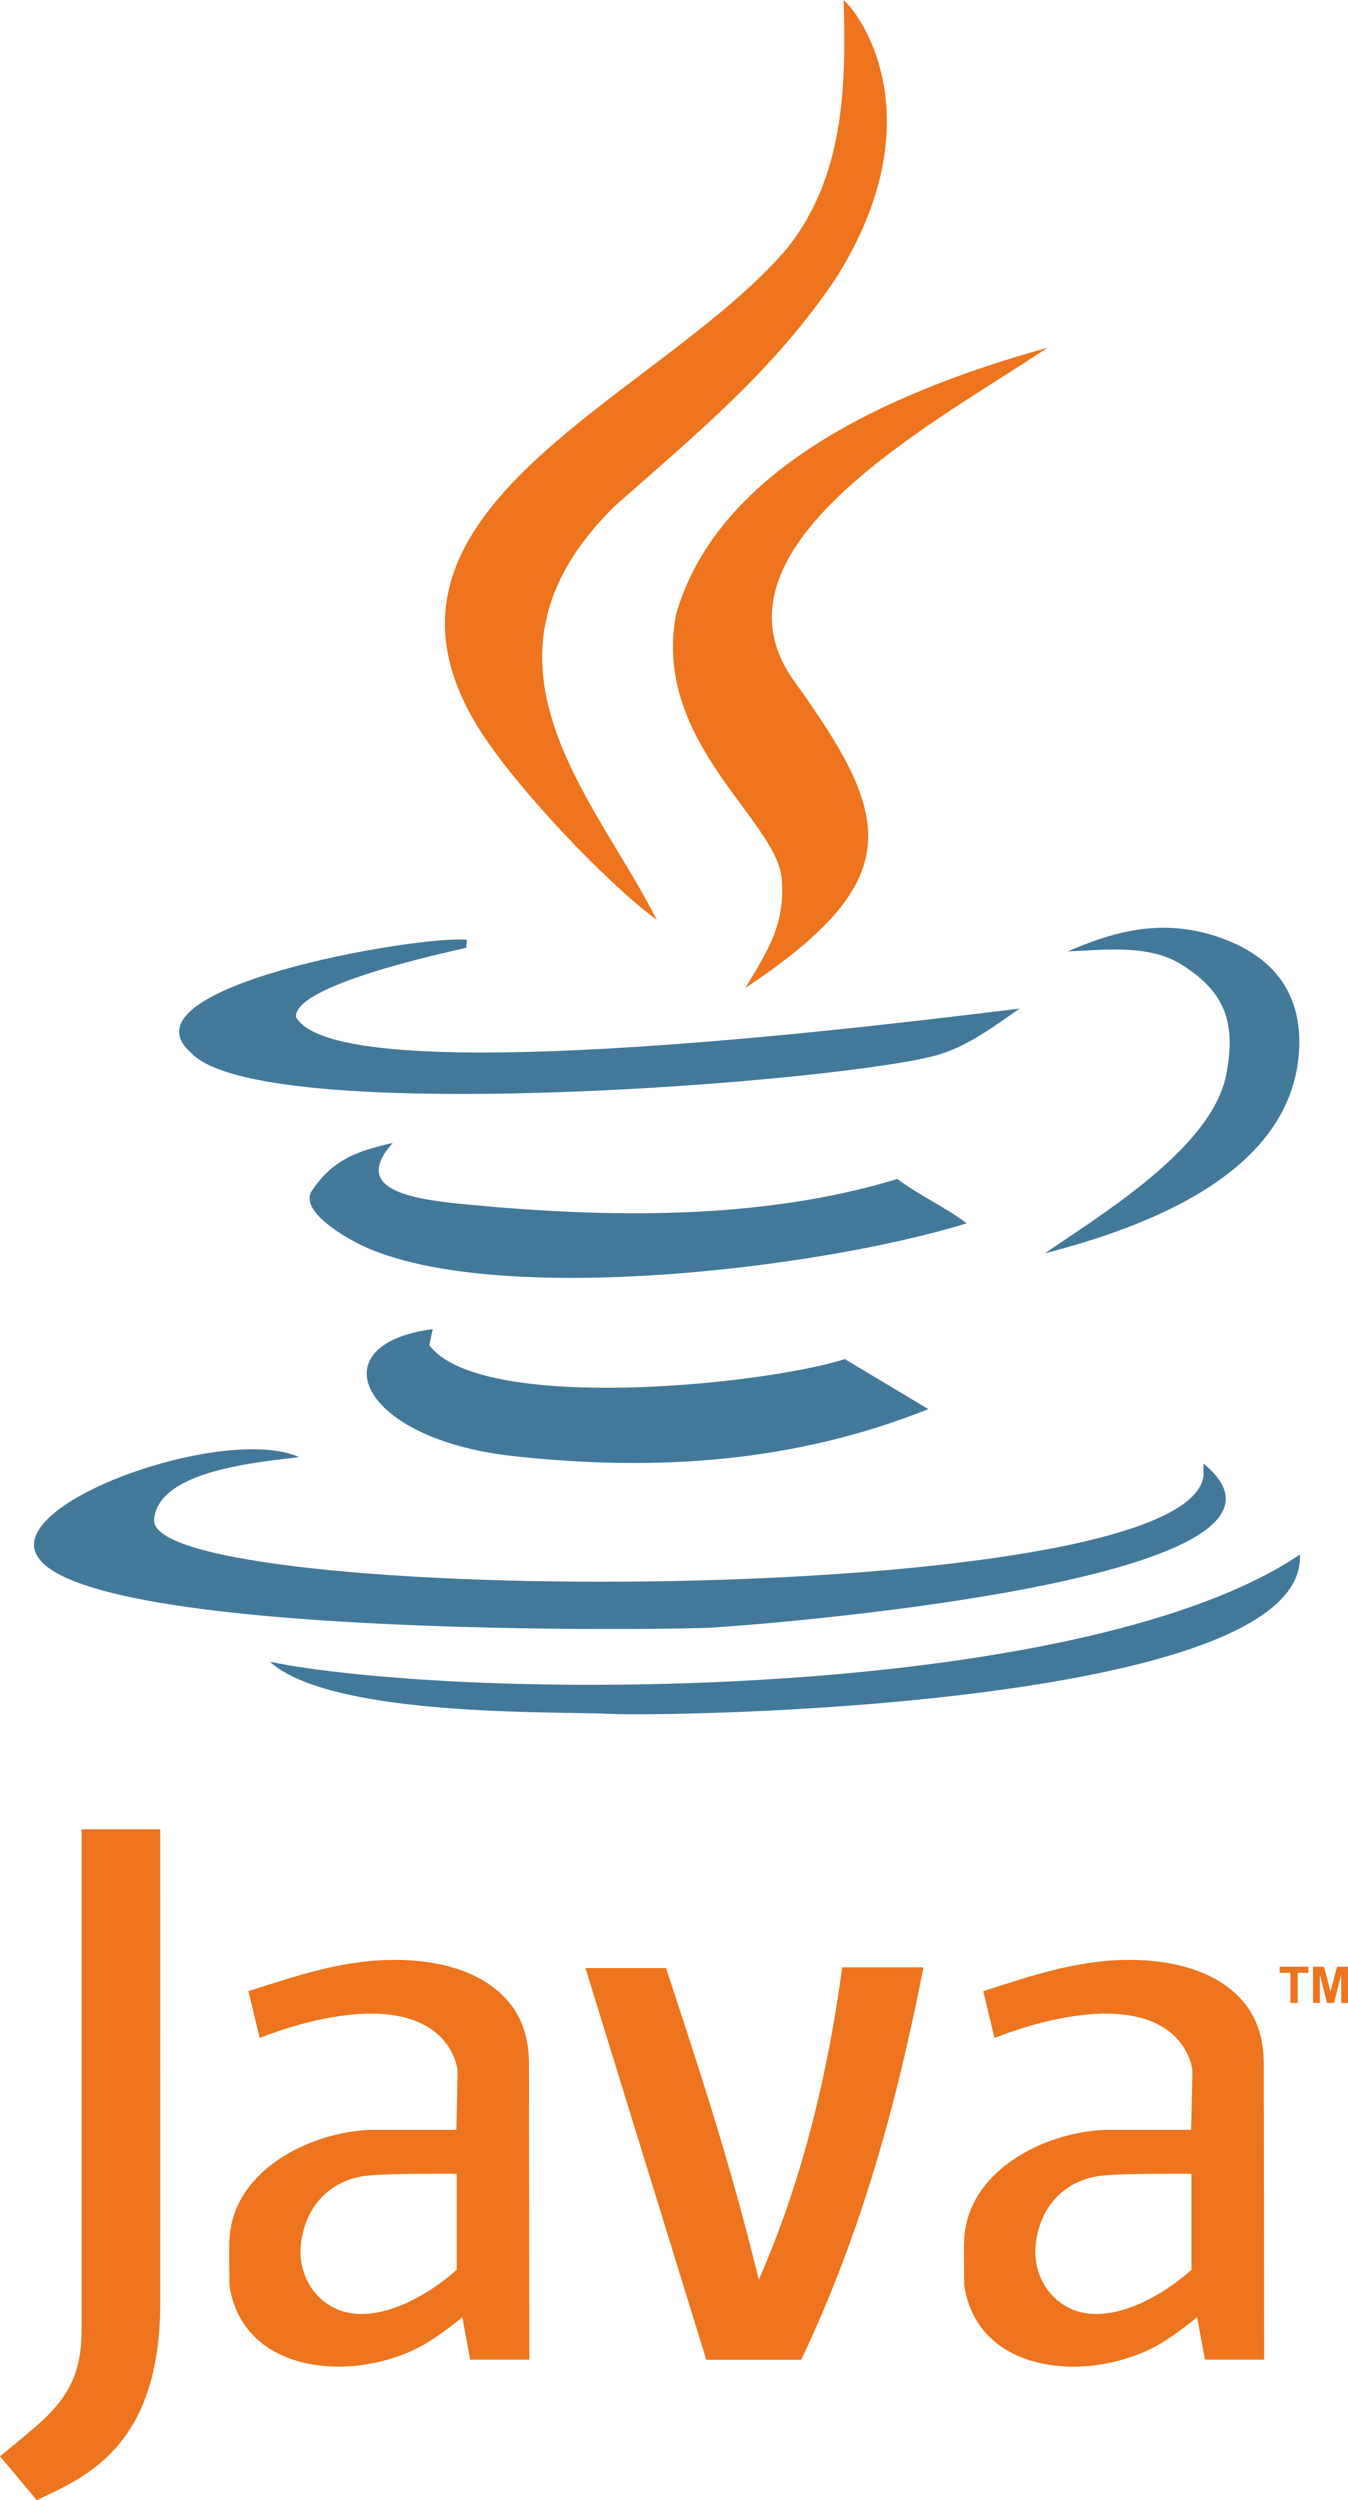<?xml version="1.0" encoding="UTF-8"?>
<!DOCTYPE svg PUBLIC "-//W3C//DTD SVG 1.1//EN" "http://www.w3.org/Graphics/SVG/1.1/DTD/svg11.dtd">
<!-- Creator: CorelDRAW 2021.5 -->
<svg xmlns="http://www.w3.org/2000/svg" xml:space="preserve" width="227.646mm" height="422mm" version="1.1" style="shape-rendering:geometricPrecision; text-rendering:geometricPrecision; image-rendering:optimizeQuality; fill-rule:evenodd; clip-rule:evenodd"
viewBox="0 0 2250.64 4172.14"
 xmlns:xlink="http://www.w3.org/1999/xlink"
 xmlns:xodm="http://www.corel.com/coreldraw/odm/2003">
 <defs>
  <style type="text/css">
   <![CDATA[
    .fil1 {fill:#EE741D}
    .fil0 {fill:#42799B}
   ]]>
  </style>
 </defs>
 <g id="Capa_x0020_1">
  <g id="java-seeklogo.com.cdr">
   <path class="fil0" d="M778.74 1581.58c-37.96,8.78 -287.67,62.31 -284.61,115.38 73.01,132.75 1054.27,4.13 1208.35,-13.89 -42.24,29.06 -83.89,60.91 -133.6,76.34 -144.58,44.87 -1134.63,124.62 -1250.34,-3.01 -123.34,-108.95 376.19,-195.54 460.56,-188.28 1.55,4.51 -1.89,8.97 -0.35,13.45zm1003.89 6.04c69.62,-29.47 152.06,-58.61 253.86,-23.2 87.01,30.27 136.69,90.35 132.67,184.63 -8.9,208.6 -255.84,298.65 -424.67,342.47 90.62,-62.76 278.85,-174.97 302.81,-298.12 16.83,-86.55 -1.74,-138.13 -74.34,-183.67 -54.62,-34.27 -128.61,-24.58 -190.32,-22.11zm-1126.88 319.55c-70.91,79.55 33.49,94.2 125,102.89 234.93,22.31 489.92,26.51 717.66,-42.7 36.87,27.98 78.67,46.06 115.57,74.02 -256.22,79.18 -826.61,145 -1030.71,25.93 -32.72,-19.07 -77.18,-50.63 -64.01,-78.16 37.33,-56.88 80.81,-68.85 136.5,-81.98zm66.69 310.78c-1.89,8.9 -3.8,17.78 -5.7,26.71 83.92,112.76 548.99,68.45 693.85,23.33l139.35 83.41c-223.41,89.38 -456.33,104.82 -694.97,78.17 -255.2,-28.51 -325.18,-186.59 -132.52,-211.62zm-223.06 213.54c-64.68,8.29 -236.24,21.51 -242.13,104.85 -6.94,144.54 1732.31,152.35 1752.16,-74.88 0,-6.38 0,-12.79 0,-19.17 241.21,197.05 -769.72,271.48 -824.84,273.94 -88.52,3.96 -1207.57,19.24 -1123.29,-157.02 40.3,-84.22 331.91,-175.29 438.1,-127.73zm-18.29 347.31c382.09,62.85 1338.16,51.78 1689.33,-184.74 12.74,255.43 -1063.2,272.6 -1165.79,265.32 -116.74,-2.91 -456.44,1.52 -554.02,-86.31 10.16,1.9 20.32,3.82 30.48,5.73z"/>
   <path class="fil1" d="M-0 4098.83l61.49 73.31c77.51,-37.5 205.53,-86.05 206.06,-327.87 0.13,-58.32 0,-791.68 0,-791.68l-131.27 0 0 836.32c0,108.91 -54.9,142.33 -136.27,209.92zm1408.53 -4098.83c4.38,145.21 0.92,296.17 -95.44,415.66 -216.98,253.01 -751.75,435.32 -507.73,809.3 58.92,90.31 202.58,244.54 291.24,310.07 -102.04,-203.16 -332.99,-433.1 -69.83,-690.87 139.05,-122.72 267.73,-228.15 370.76,-382.7 160.92,-258.16 44.77,-431.56 11,-461.47zm340.35 580.27c-239.86,66.79 -547.87,192.07 -620.14,445.08 -40.94,217.96 177.35,347.92 176.73,447.73 4.56,71.9 -26.21,117.52 -61.09,175.62 275.05,-182.7 243.44,-286.9 81.51,-512.3 -161.93,-225.4 246.69,-437.22 423,-556.13zm405.62 2762.07l0 -50.19 -17.92 0 0 -10.23 48.01 0 0 10.23 -17.88 0 0 50.19 -12.2 0zm37.79 0l0 -60.42 18.26 0 10.95 41.22 10.84 -41.22 18.29 0 0 60.42 -11.32 0 0 -47.57 -11.99 47.57 -11.75 0 -11.96 -47.57 0 47.57 -11.32 0zm-550.67 -19.67l18.76 78.13c77.56,-30.64 220.9,-69.15 294.42,-8.68 28.14,23.14 36.07,54.97 36.07,65.11 0,10.13 -2.16,96.95 -2.16,96.95l-145.05 0c-100.45,4.29 -228.51,68.08 -233.8,183.4 -0.91,19.96 0,46.52 0,76.34 17.95,113.51 125.65,143.05 212.16,133.79 40.4,-4.33 82.99,-17.34 115.45,-36.88 32.47,-19.54 61.19,-44.15 61.19,-44.15l13.14 70.89 98.86 0 -0.68 -496.25c-0.72,-52.08 -18.09,-96.23 -65.72,-129.5 -47.62,-33.28 -110.4,-40.53 -150.81,-41.24 -90.16,-1.57 -167.19,25.1 -251.83,52.09zm347.68 304.79l0 160.22c-55.03,49.62 -166.23,112.61 -232.62,42.56 -21.63,-22.82 -29.6,-54.02 -27.88,-79.3 4.29,-63.16 44.86,-115.14 116.09,-120.94 42.12,-3.43 144.41,-2.54 144.41,-2.54zm-1574.51 -304.79l18.76 78.13c77.56,-30.64 220.9,-69.15 294.42,-8.68 28.14,23.14 36.07,54.97 36.07,65.11 0,10.13 -2.16,96.95 -2.16,96.95l-145.05 0c-100.45,4.29 -228.51,68.08 -233.8,183.4 -0.91,19.96 0,46.52 0,76.34 17.95,113.51 125.65,143.05 212.16,133.79 40.4,-4.33 82.99,-17.34 115.45,-36.88 32.47,-19.54 61.19,-44.15 61.19,-44.15l13.14 70.89 98.86 0 -0.68 -496.25c-0.72,-52.08 -18.09,-96.23 -65.72,-129.5 -47.62,-33.28 -110.4,-40.53 -150.81,-41.24 -90.17,-1.57 -167.19,25.1 -251.84,52.09zm347.68 304.79l0 160.22c-55.03,49.62 -166.23,112.61 -232.62,42.56 -21.63,-22.82 -29.6,-54.02 -27.88,-79.3 4.29,-63.16 44.86,-115.14 116.09,-120.94 42.12,-3.43 144.41,-2.54 144.41,-2.54zm215.04 -343.35l134.47 0c48.16,146.96 105.24,315.69 154.89,520.02 72.37,-163.76 115.91,-345.38 139.28,-521.21l135.67 0c-44.69,228.25 -104.07,444.37 -204.11,654.83l-158.48 0 -201.72 -653.63z"/>
  </g>
 </g>
</svg>
